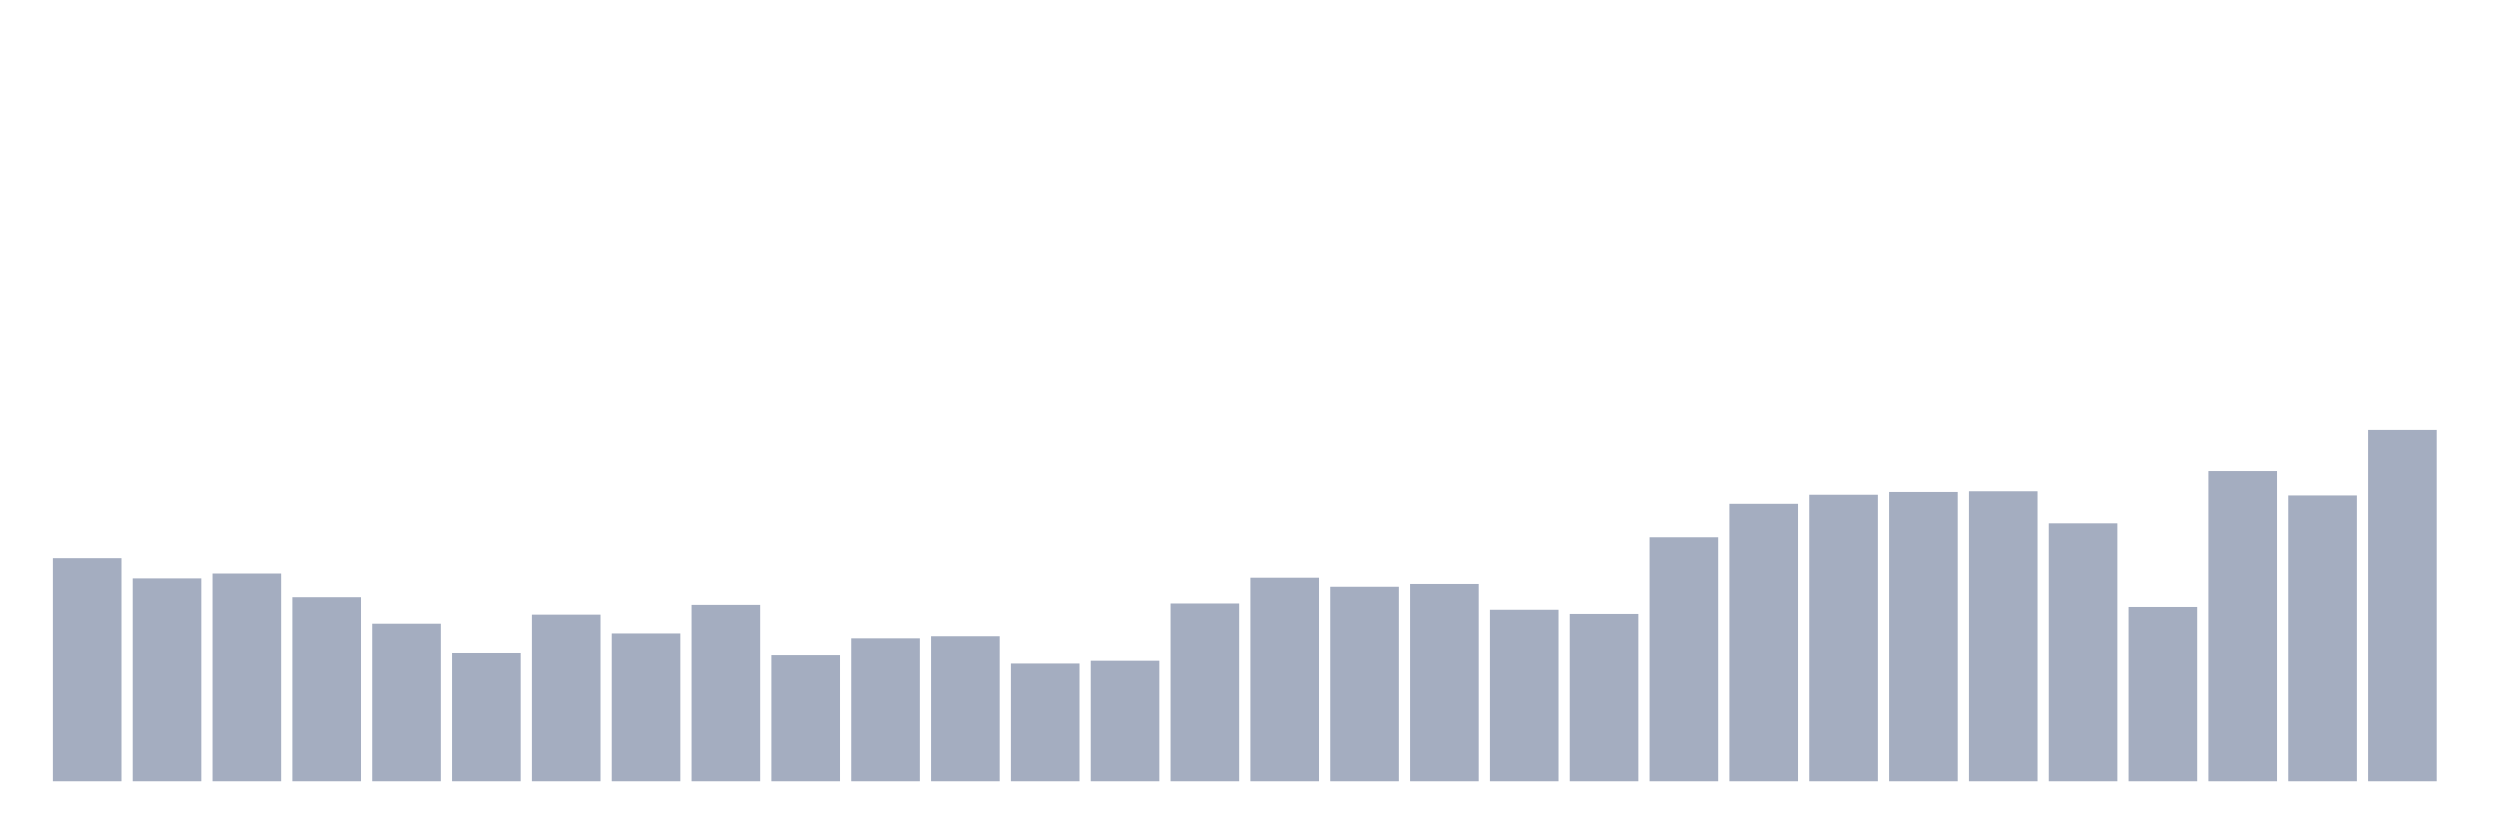 <svg xmlns="http://www.w3.org/2000/svg" viewBox="0 0 480 160"><g transform="translate(10,10)"><rect class="bar" x="0.153" width="13.175" y="97.17" height="42.83" fill="rgb(164,173,192)"></rect><rect class="bar" x="15.482" width="13.175" y="101.052" height="38.948" fill="rgb(164,173,192)"></rect><rect class="bar" x="30.81" width="13.175" y="100.115" height="39.885" fill="rgb(164,173,192)"></rect><rect class="bar" x="46.138" width="13.175" y="104.665" height="35.335" fill="rgb(164,173,192)"></rect><rect class="bar" x="61.466" width="13.175" y="109.751" height="30.249" fill="rgb(164,173,192)"></rect><rect class="bar" x="76.794" width="13.175" y="115.373" height="24.627" fill="rgb(164,173,192)"></rect><rect class="bar" x="92.123" width="13.175" y="108.011" height="31.989" fill="rgb(164,173,192)"></rect><rect class="bar" x="107.451" width="13.175" y="111.625" height="28.375" fill="rgb(164,173,192)"></rect><rect class="bar" x="122.779" width="13.175" y="106.138" height="33.862" fill="rgb(164,173,192)"></rect><rect class="bar" x="138.107" width="13.175" y="115.774" height="24.226" fill="rgb(164,173,192)"></rect><rect class="bar" x="153.436" width="13.175" y="112.562" height="27.438" fill="rgb(164,173,192)"></rect><rect class="bar" x="168.764" width="13.175" y="112.161" height="27.839" fill="rgb(164,173,192)"></rect><rect class="bar" x="184.092" width="13.175" y="117.38" height="22.62" fill="rgb(164,173,192)"></rect><rect class="bar" x="199.42" width="13.175" y="116.845" height="23.155" fill="rgb(164,173,192)"></rect><rect class="bar" x="214.748" width="13.175" y="105.87" height="34.13" fill="rgb(164,173,192)"></rect><rect class="bar" x="230.077" width="13.175" y="100.918" height="39.082" fill="rgb(164,173,192)"></rect><rect class="bar" x="245.405" width="13.175" y="102.658" height="37.342" fill="rgb(164,173,192)"></rect><rect class="bar" x="260.733" width="13.175" y="102.122" height="37.878" fill="rgb(164,173,192)"></rect><rect class="bar" x="276.061" width="13.175" y="107.075" height="32.925" fill="rgb(164,173,192)"></rect><rect class="bar" x="291.39" width="13.175" y="107.878" height="32.122" fill="rgb(164,173,192)"></rect><rect class="bar" x="306.718" width="13.175" y="93.155" height="46.845" fill="rgb(164,173,192)"></rect><rect class="bar" x="322.046" width="13.175" y="86.73" height="53.27" fill="rgb(164,173,192)"></rect><rect class="bar" x="337.374" width="13.175" y="84.99" height="55.01" fill="rgb(164,173,192)"></rect><rect class="bar" x="352.702" width="13.175" y="84.455" height="55.545" fill="rgb(164,173,192)"></rect><rect class="bar" x="368.031" width="13.175" y="84.321" height="55.679" fill="rgb(164,173,192)"></rect><rect class="bar" x="383.359" width="13.175" y="90.478" height="49.522" fill="rgb(164,173,192)"></rect><rect class="bar" x="398.687" width="13.175" y="106.539" height="33.461" fill="rgb(164,173,192)"></rect><rect class="bar" x="414.015" width="13.175" y="80.44" height="59.56" fill="rgb(164,173,192)"></rect><rect class="bar" x="429.344" width="13.175" y="85.124" height="54.876" fill="rgb(164,173,192)"></rect><rect class="bar" x="444.672" width="13.175" y="72.543" height="67.457" fill="rgb(164,173,192)"></rect></g></svg>